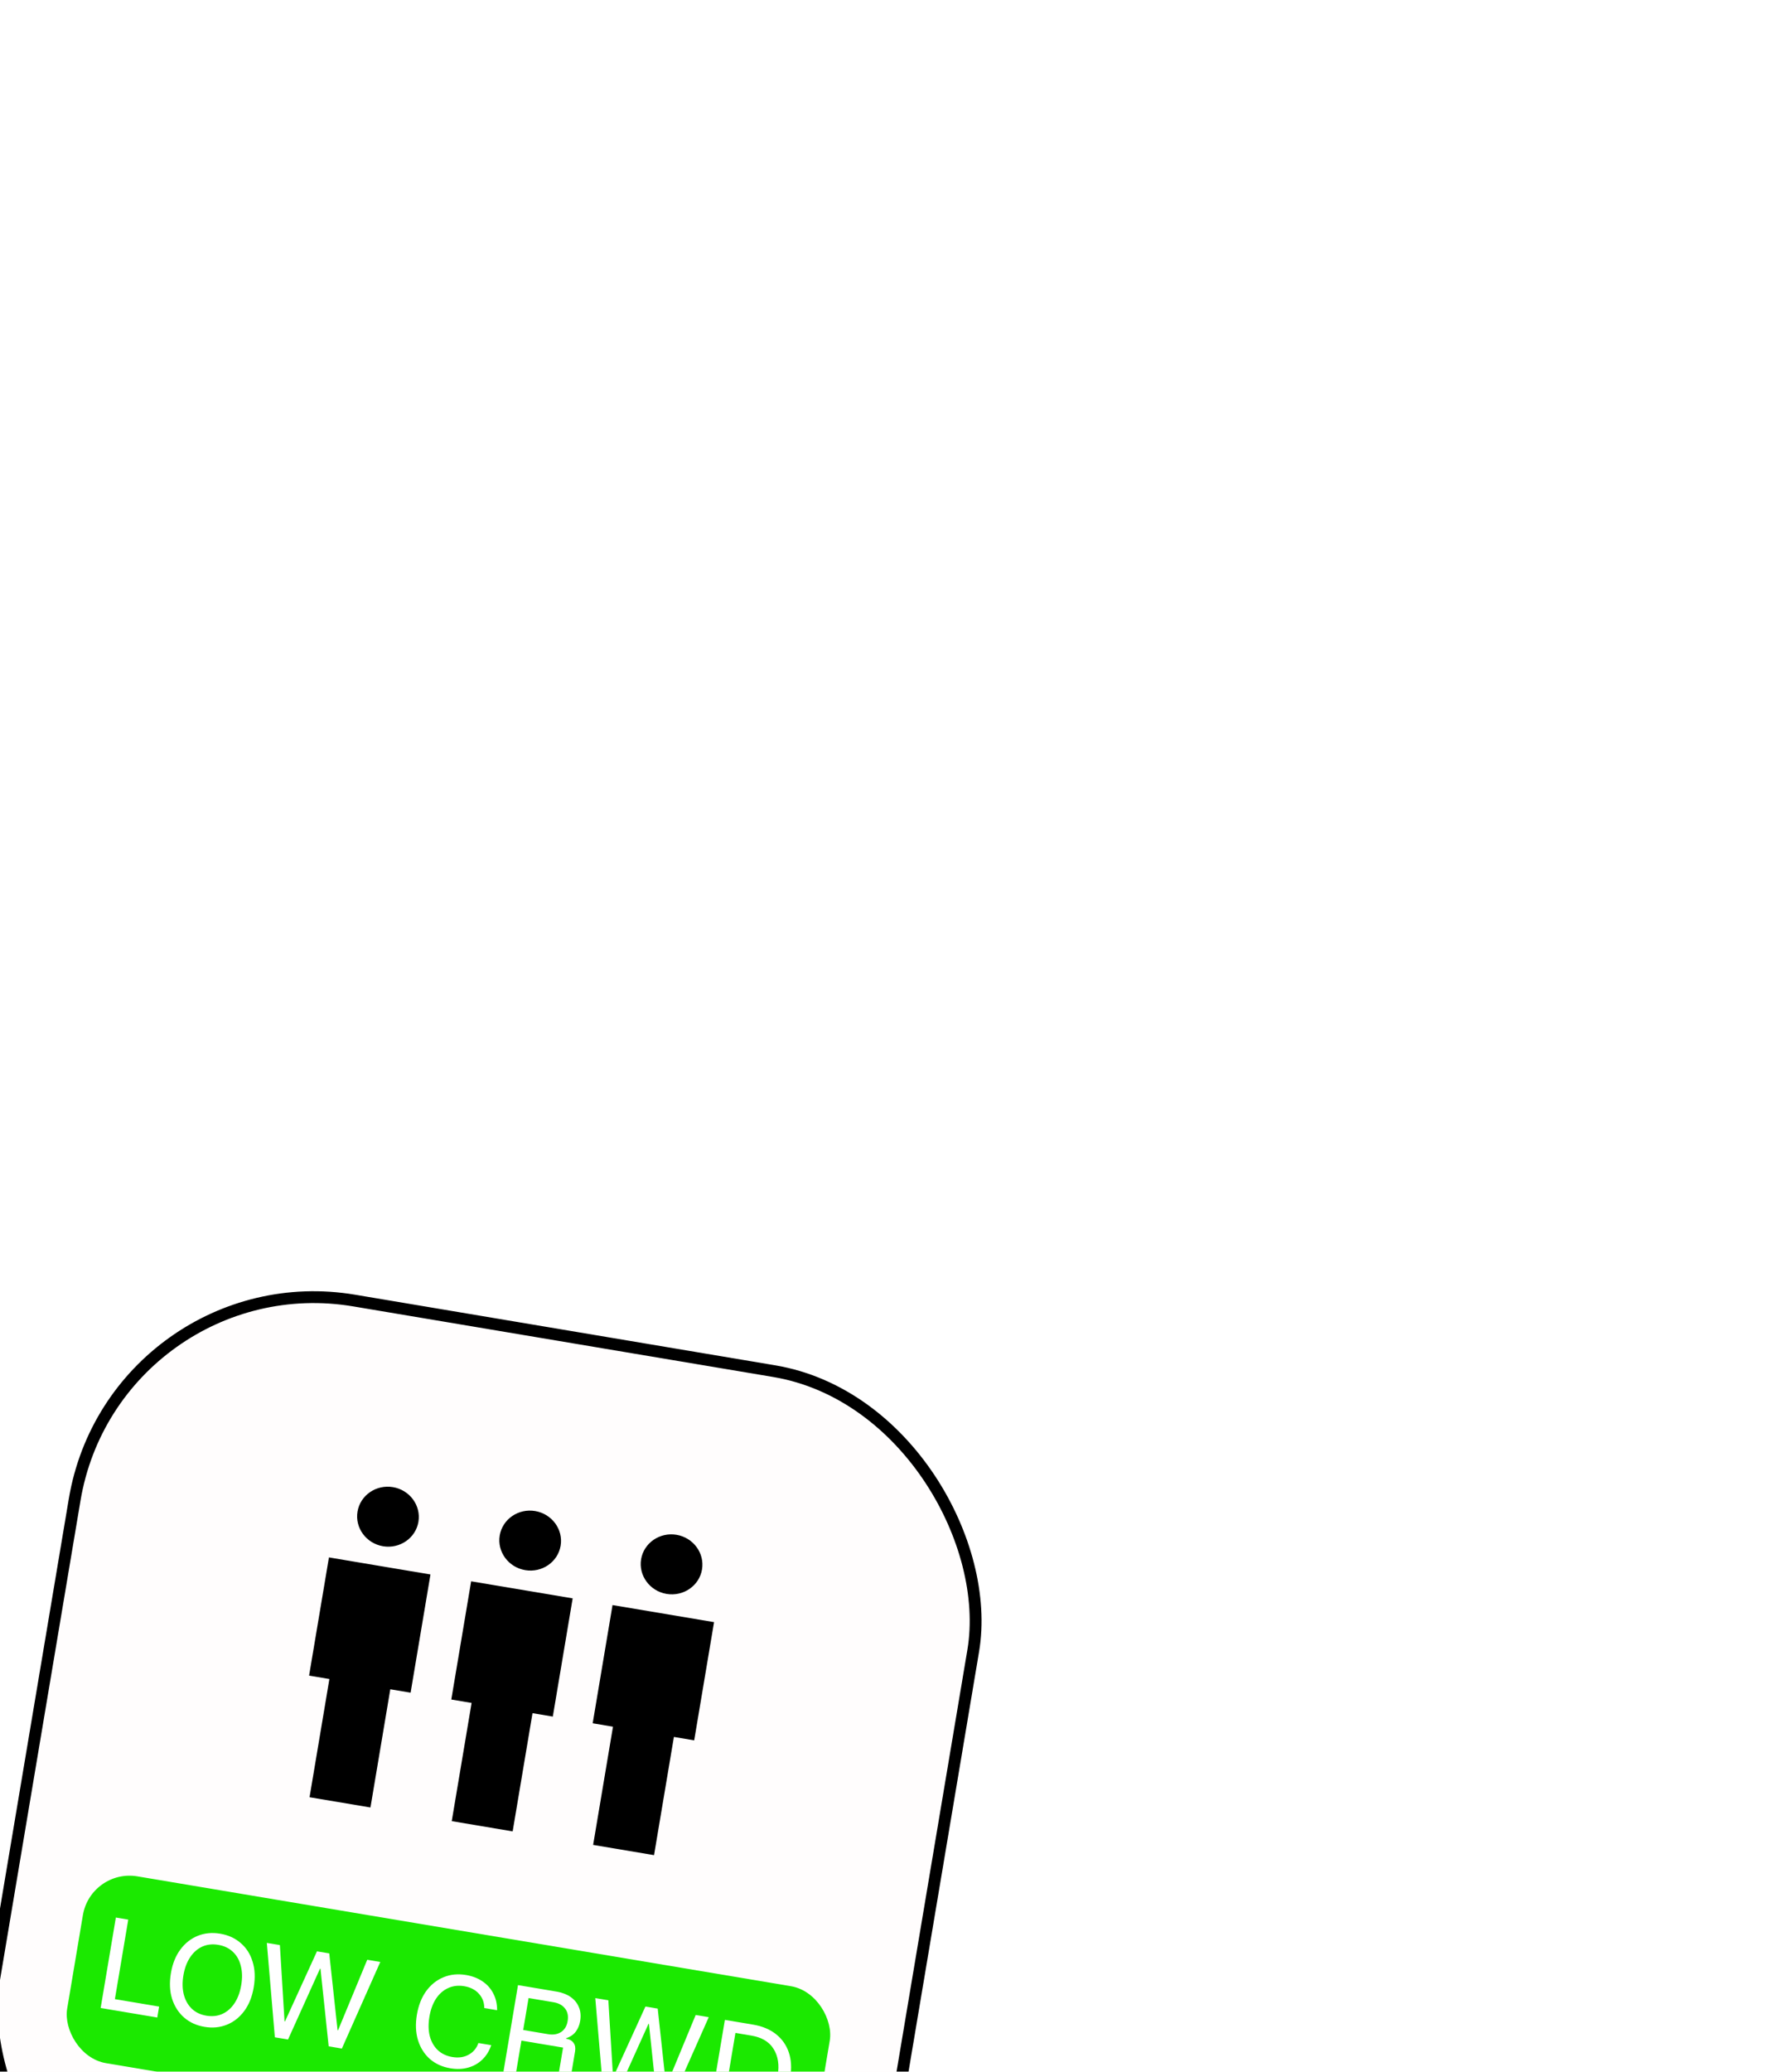 <svg width="150" height="175" viewBox="0 0 150 175" fill="none" xmlns="http://www.w3.org/2000/svg">
<g filter="url(#filter0_dddd_447_1525)">
<rect x="67.295" y="2.883" width="78" height="83" rx="21" transform="rotate(9.537 67.295 2.883)" fill="#FFFDFD"/>
<rect x="67.706" y="3.459" width="77" height="82" rx="20.5" transform="rotate(9.537 67.706 3.459)" stroke="black"/>
<path fill-rule="evenodd" clip-rule="evenodd" d="M90.367 27.61C91.786 27.848 93.129 26.922 93.36 25.546C93.591 24.169 92.625 22.855 91.206 22.617C89.787 22.379 88.444 23.305 88.213 24.681C87.981 26.057 88.948 27.371 90.367 27.61ZM85.798 28.553L84.12 38.538L85.836 38.826L84.159 48.811L89.306 49.676L90.983 39.691L92.699 39.979L94.377 29.994L85.798 28.553ZM102.384 29.628C103.803 29.867 105.146 28.941 105.377 27.565C105.608 26.188 104.64 24.874 103.223 24.636C101.806 24.398 100.461 25.323 100.23 26.7C99.999 28.076 100.965 29.39 102.384 29.628ZM97.815 30.572L96.138 40.557L97.853 40.845L96.176 50.83L101.323 51.695L103.001 41.71L104.716 41.998L106.394 32.013L97.815 30.572Z" fill="black"/>
<path fill-rule="evenodd" clip-rule="evenodd" d="M114.332 31.636C115.751 31.874 117.094 30.948 117.325 29.572C117.556 28.196 116.59 26.882 115.171 26.643C113.752 26.405 112.409 27.331 112.178 28.707C111.947 30.084 112.913 31.397 114.332 31.636ZM109.763 32.579L108.086 42.564L109.801 42.853L108.124 52.838L113.271 53.703L114.949 43.718L116.664 44.006L118.342 34.021L109.763 32.579Z" fill="black"/>
<rect x="65.666" y="54.831" width="64" height="16.001" rx="4" transform="rotate(9.537 65.666 54.831)" fill="#1BE900"/>
<path d="M66.506 66.615L67.791 58.972L68.838 59.148L67.709 65.867L71.446 66.495L71.291 67.419L66.506 66.615Z" fill="white"/>
<path d="M75.281 68.206C74.608 68.093 74.034 67.832 73.56 67.422C73.086 67.006 72.748 66.48 72.544 65.844C72.341 65.202 72.307 64.482 72.441 63.683C72.576 62.878 72.844 62.208 73.245 61.673C73.646 61.133 74.138 60.746 74.72 60.514C75.302 60.282 75.93 60.223 76.603 60.336C77.283 60.45 77.86 60.712 78.334 61.122C78.81 61.525 79.146 62.047 79.342 62.688C79.546 63.324 79.58 64.048 79.443 64.859C79.309 65.658 79.041 66.328 78.64 66.869C78.239 67.409 77.747 67.796 77.164 68.028C76.588 68.261 75.961 68.32 75.281 68.206ZM75.44 67.263C75.937 67.346 76.388 67.296 76.794 67.112C77.208 66.922 77.549 66.621 77.82 66.207C78.097 65.788 78.286 65.279 78.386 64.682C78.488 64.078 78.475 63.535 78.349 63.055C78.23 62.569 78.006 62.173 77.676 61.865C77.352 61.558 76.942 61.363 76.445 61.28C75.948 61.196 75.496 61.246 75.09 61.43C74.684 61.614 74.342 61.916 74.065 62.335C73.788 62.748 73.6 63.257 73.498 63.86C73.398 64.458 73.41 65 73.535 65.487C73.662 65.968 73.886 66.364 74.209 66.677C74.532 66.984 74.943 67.179 75.44 67.263Z" fill="white"/>
<path d="M81.228 69.089L80.549 61.115L81.653 61.301L82.046 67.742L82.084 67.748L84.786 61.827L85.824 62.002L86.528 68.495L86.566 68.501L89.033 62.541L90.137 62.726L86.89 70.04L85.776 69.853L85.083 63.294L85.045 63.287L82.341 69.276L81.228 69.089Z" fill="white"/>
<path d="M96.06 71.707C95.368 71.591 94.786 71.325 94.312 70.909C93.846 70.487 93.515 69.956 93.318 69.315C93.128 68.675 93.099 67.962 93.231 67.176C93.363 66.396 93.623 65.734 94.011 65.192C94.406 64.65 94.892 64.259 95.469 64.02C96.054 63.775 96.692 63.711 97.384 63.827C97.925 63.918 98.393 64.1 98.787 64.373C99.182 64.64 99.483 64.982 99.692 65.399C99.907 65.81 100.013 66.278 100.009 66.801L98.924 66.618C98.925 66.147 98.773 65.743 98.468 65.407C98.168 65.072 97.754 64.86 97.226 64.771C96.735 64.689 96.283 64.742 95.869 64.931C95.463 65.115 95.122 65.414 94.846 65.827C94.576 66.24 94.39 66.749 94.288 67.353C94.187 67.957 94.196 68.499 94.316 68.978C94.442 69.459 94.667 69.856 94.99 70.169C95.32 70.476 95.73 70.671 96.221 70.754C96.749 70.843 97.209 70.778 97.602 70.559C98.001 70.341 98.276 70.012 98.428 69.572L99.513 69.754C99.346 70.244 99.094 70.651 98.754 70.976C98.423 71.295 98.026 71.52 97.564 71.649C97.103 71.779 96.601 71.798 96.06 71.707Z" fill="white"/>
<path d="M100.49 72.325L101.774 64.681L105.039 65.23C105.505 65.308 105.897 65.458 106.215 65.68C106.54 65.903 106.773 66.188 106.916 66.535C107.065 66.877 107.102 67.271 107.027 67.718C106.97 68.058 106.846 68.357 106.653 68.616C106.462 68.868 106.192 69.052 105.842 69.168L105.836 69.206C106.132 69.256 106.345 69.376 106.474 69.566C106.605 69.749 106.646 69.989 106.596 70.285L106.095 73.267L105.057 73.092L105.583 69.959L102.064 69.368L101.537 72.501L100.49 72.325ZM102.214 68.472L104.328 68.827C104.749 68.897 105.109 68.838 105.406 68.649C105.71 68.454 105.898 68.143 105.97 67.715C106.043 67.281 105.967 66.925 105.742 66.648C105.523 66.372 105.203 66.199 104.781 66.128L102.668 65.773L102.214 68.472Z" fill="white"/>
<path d="M108.985 73.752L108.306 65.779L109.41 65.964L109.803 72.405L109.841 72.412L112.543 66.491L113.581 66.665L114.286 73.158L114.323 73.165L116.79 67.204L117.894 67.39L114.647 74.704L113.533 74.516L112.84 67.957L112.803 67.951L110.098 73.939L108.985 73.752Z" fill="white"/>
<path d="M117.973 75.262L119.258 67.619L121.655 68.021C122.416 68.149 123.054 68.415 123.568 68.818C124.082 69.222 124.446 69.736 124.658 70.36C124.87 70.984 124.91 71.689 124.778 72.476C124.647 73.256 124.376 73.906 123.965 74.425C123.561 74.946 123.049 75.316 122.43 75.536C121.818 75.75 121.132 75.793 120.37 75.665L117.973 75.262ZM119.176 74.514L120.526 74.74C121.111 74.839 121.625 74.802 122.068 74.631C122.511 74.453 122.874 74.165 123.154 73.765C123.435 73.366 123.624 72.877 123.721 72.298C123.868 71.424 123.753 70.683 123.376 70.077C123.006 69.471 122.38 69.094 121.499 68.946L120.15 68.719L119.176 74.514Z" fill="white"/>
</g>
<defs>
<filter id="filter0_dddd_447_1525" x="-2.457" y="-3.117" width="154.674" height="180.776" filterUnits="userSpaceOnUse" color-interpolation-filters="sRGB">
<feFlood flood-opacity="0" result="BackgroundImageFix"/>
<feColorMatrix in="SourceAlpha" type="matrix" values="0 0 0 0 0 0 0 0 0 0 0 0 0 0 0 0 0 0 127 0" result="hardAlpha"/>
<feOffset dx="-2" dy="3"/>
<feGaussianBlur stdDeviation="4.5"/>
<feColorMatrix type="matrix" values="0 0 0 0 0 0 0 0 0 0 0 0 0 0 0 0 0 0 0.09 0"/>
<feBlend mode="normal" in2="BackgroundImageFix" result="effect1_dropShadow_447_1525"/>
<feColorMatrix in="SourceAlpha" type="matrix" values="0 0 0 0 0 0 0 0 0 0 0 0 0 0 0 0 0 0 127 0" result="hardAlpha"/>
<feOffset dx="-8" dy="14"/>
<feGaussianBlur stdDeviation="8"/>
<feColorMatrix type="matrix" values="0 0 0 0 0 0 0 0 0 0 0 0 0 0 0 0 0 0 0.08 0"/>
<feBlend mode="normal" in2="effect1_dropShadow_447_1525" result="effect2_dropShadow_447_1525"/>
<feColorMatrix in="SourceAlpha" type="matrix" values="0 0 0 0 0 0 0 0 0 0 0 0 0 0 0 0 0 0 127 0" result="hardAlpha"/>
<feOffset dx="-17" dy="31"/>
<feGaussianBlur stdDeviation="10.5"/>
<feColorMatrix type="matrix" values="0 0 0 0 0 0 0 0 0 0 0 0 0 0 0 0 0 0 0.05 0"/>
<feBlend mode="normal" in2="effect2_dropShadow_447_1525" result="effect3_dropShadow_447_1525"/>
<feColorMatrix in="SourceAlpha" type="matrix" values="0 0 0 0 0 0 0 0 0 0 0 0 0 0 0 0 0 0 127 0" result="hardAlpha"/>
<feOffset dx="-31" dy="55"/>
<feGaussianBlur stdDeviation="12.5"/>
<feColorMatrix type="matrix" values="0 0 0 0 0 0 0 0 0 0 0 0 0 0 0 0 0 0 0.01 0"/>
<feBlend mode="normal" in2="effect3_dropShadow_447_1525" result="effect4_dropShadow_447_1525"/>
<feBlend mode="normal" in="SourceGraphic" in2="effect4_dropShadow_447_1525" result="shape"/>
</filter>
</defs>
</svg>

